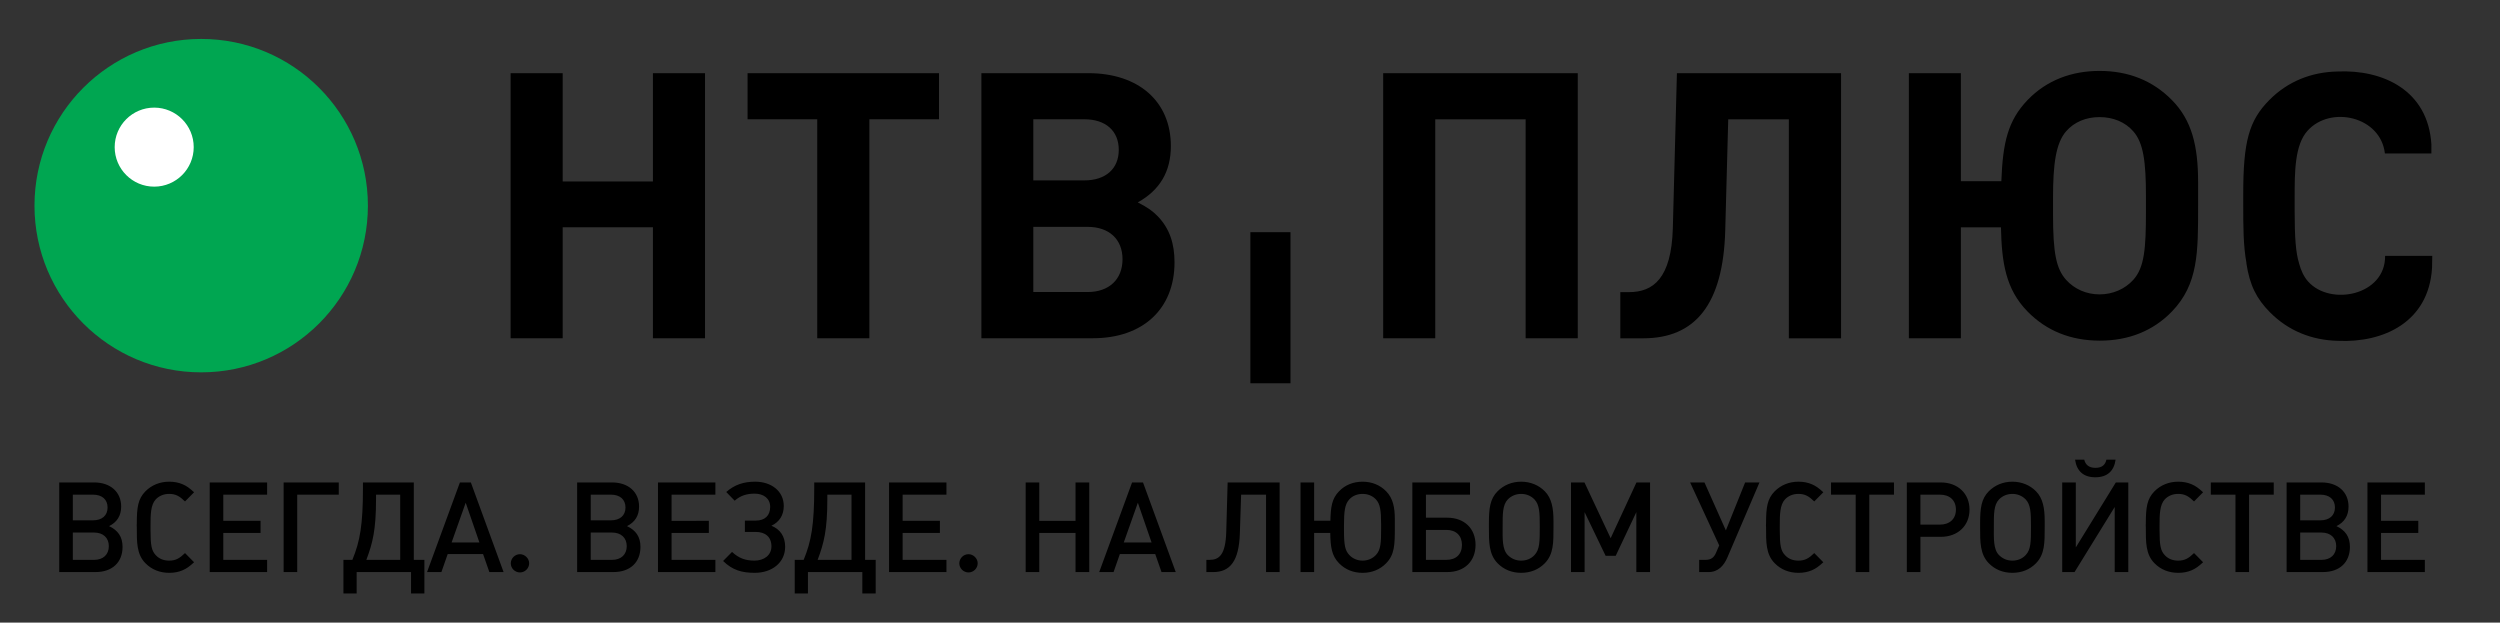<?xml version="1.0" encoding="utf-8"?>
<!-- Generator: Adobe Illustrator 22.1.0, SVG Export Plug-In . SVG Version: 6.00 Build 0)  -->
<svg version="1.1" id="Layer_1" xmlns="http://www.w3.org/2000/svg" xmlns:xlink="http://www.w3.org/1999/xlink" x="0px" y="0px"
	 width="309.383px" height="77.05px" viewBox="0 0 309.383 77.05" enable-background="new 0 0 309.383 77.05" xml:space="preserve">
<rect x="0" y="0" width="309.383" height="77.05" fill="#333333" stroke="none"/>
<g>
	<circle fill="#FFFFFF" cx="19.775" cy="17.348" r="6.188"/>
	<g>
		<path fill-rule="evenodd" clip-rule="evenodd" fill="#00A651" d="M19.082,13.318c2.701,0,4.89,2.189,4.89,4.89
			c0,2.701-2.19,4.89-4.89,4.89c-2.701,0-4.89-2.189-4.89-4.89C14.192,15.507,16.381,13.318,19.082,13.318 M24.898,4.819
			c11.394,0,20.63,9.236,20.63,20.63c0,11.394-9.236,20.63-20.63,20.63c-11.393,0-20.63-9.236-20.63-20.63
			C4.268,14.056,13.505,4.819,24.898,4.819z"/>
		<path d="M140.804,25.046c2.747-1.528,4.094-3.831,4.094-6.973c0-5.519-3.992-9.017-10.203-9.017h-13.246v32.803h13.799
			c6.21,0,10.103-3.645,10.103-9.396c0-2.301-0.601-4.151-2.045-5.668C142.622,26.101,142.113,25.727,140.804,25.046
			 M127.876,22.324V14.76h6.314c2.633,0,4.261,1.427,4.261,3.782c0,2.354-1.628,3.782-4.261,3.782H127.876z M116.204,14.76V9.056
			H92.514v5.704h8.622v27.099h6.452V14.76H116.204z M87.248,41.859V9.056h-6.447V22.46H69.635V9.056h-6.446v32.803h6.446V28.128
			h11.167v13.731H87.248z M127.876,36.139v-8.064h6.721c2.643,0,4.319,1.517,4.319,4.003c0,2.502-1.676,4.061-4.319,4.061H127.876z"
			/>
		<path d="M195.253,41.86V9.055h-24.081V41.86l6.445,0V14.77h11.185v27.089L195.253,41.86z M227.836,41.867V9.055h-20.313
			l-0.504,19.172c-0.174,6.277-2.464,7.926-5.436,7.926h-1.063v5.714h2.833c6.4,0,9.899-4.137,10.152-13.367l0.369-13.73h7.502
			v27.097H227.836z M265.568,26.204L265.568,26.204c0,4.56-0.187,6.899-1.569,8.43c-1.034,1.143-2.545,1.797-4.173,1.797
			c-1.625,0-3.106-0.655-4.138-1.797c-1.232-1.39-1.619-3.316-1.619-8.103v-2.04c0-4.146,0.338-6.766,1.619-8.241
			c1-1.153,2.47-1.759,4.138-1.759c1.665,0,3.171,0.606,4.173,1.759c1.256,1.416,1.569,3.768,1.569,8.016V26.204z M259.826,8.776
			c-3.412,0-6.515,1.121-8.906,3.601c-2.438,2.549-3.068,5.258-3.248,10.045h-5.006V9.055h-6.439V41.86h6.439V28.136h4.959
			c0.095,4.336,0.574,7.641,3.295,10.42c2.334,2.381,5.333,3.6,8.954,3.6c3.553,0,6.589-1.208,8.902-3.6
			c3.289-3.401,3.247-7.383,3.247-13.102c0-0.239,0.002-2.601,0-2.904c0-4.507-0.783-7.684-3.247-10.173
			C266.41,9.977,263.407,8.776,259.826,8.776z M301,31.661l-0.026,1.484c-0.405,6.721-6.01,9.296-11.646,9.033
			c-3.213-0.069-6.132-1.223-8.42-3.538c-1.637-1.651-2.505-3.332-2.913-6.076h0.014c-0.398-2.141-0.401-4.554-0.401-7.25V24.01
			c0-6.466,0.698-9.078,3.22-11.623c2.288-2.316,5.207-3.469,8.42-3.538c5.636-0.263,11.241,2.312,11.646,9.033l-0.002,1.113h-5.752
			c-0.523-4.602-6.746-5.969-9.57-2.819c-1.599,1.759-1.599,5.135-1.599,8.23v1.733c0,3.237,0.136,5.136,0.549,6.45l-0.004,0
			c0.237,0.89,0.594,1.668,1.134,2.262c2.746,3.063,9.574,1.706,9.514-3.19H301z"/>
		<rect x="154.739" y="28.732" fill-rule="evenodd" clip-rule="evenodd" width="4.962" height="18.699"/>
		<path d="M120.992,69.705c0-0.608-0.545-1.122-1.137-1.122c-0.623,0-1.137,0.514-1.137,1.137c0,0.608,0.514,1.122,1.137,1.122
			C120.478,70.843,120.992,70.329,120.992,69.705 M65.485,69.705c0-0.608-0.545-1.122-1.137-1.122c-0.623,0-1.137,0.514-1.137,1.137
			c0,0.608,0.514,1.122,1.137,1.122S65.485,70.329,65.485,69.705z M300.083,70.796v-1.511h-5.422v-3.334h4.611v-1.496h-4.611v-3.241
			h5.422v-1.511h-7.104v11.092H300.083z M289.113,67.587c0,1.044-0.701,1.698-1.823,1.698h-2.633v-3.381h2.633
			C288.411,65.904,289.113,66.559,289.113,67.587z M288.957,62.804c0,0.997-0.686,1.589-1.807,1.589h-2.493v-3.178h2.493
			C288.271,61.215,288.957,61.807,288.957,62.804z M290.811,67.68c0-1.262-0.577-2.056-1.667-2.571
			c0.981-0.483,1.496-1.293,1.496-2.415c0-1.807-1.324-2.991-3.349-2.991h-4.316v11.092h4.487
			C289.533,70.796,290.811,69.596,290.811,67.68z M281.383,61.215v-1.511h-7.789v1.511h3.053v9.581h1.683v-9.581H281.383z
			 M272.641,69.581l-1.122-1.137c-0.654,0.639-1.137,0.935-1.963,0.935c-0.67,0-1.231-0.218-1.651-0.67
			c-0.53-0.561-0.654-1.215-0.654-3.116v-0.499c0-1.433,0.016-2.617,0.654-3.303c0.42-0.436,0.997-0.67,1.651-0.67
			c0.826,0,1.309,0.296,1.963,0.935l1.122-1.137c-0.561-0.514-0.919-0.779-1.434-0.997c-0.483-0.202-1.013-0.312-1.651-0.312
			c-1.153,0-2.166,0.421-2.929,1.184c-0.919,0.935-1.075,1.963-1.075,4.004c-0.015,0.062-0.015,0.374,0,0.452
			c0,1.823-0.031,3.35,1.075,4.456c0.763,0.779,1.776,1.184,2.944,1.184c0.623,0,1.153-0.109,1.636-0.311
			C271.721,70.36,272.08,70.095,272.641,69.581z M263.384,70.796V59.704h-1.542l-4.954,8.039v-8.039h-1.683v11.092h1.527
			l4.969-8.054v8.054H263.384z M261.811,56.884h-1.137c-0.125,0.608-0.514,1.013-1.356,1.013c-0.826,0-1.246-0.405-1.386-1.013
			h-1.137c0.203,1.402,1.028,2.181,2.508,2.181C260.783,59.065,261.624,58.286,261.811,56.884z M251.339,65.141
			c0,1.885,0,2.866-0.654,3.552c-0.421,0.452-0.997,0.686-1.651,0.686c-0.639,0-1.199-0.233-1.651-0.686
			c-0.717-0.717-0.639-2.103-0.639-3.521c0-1.527-0.016-2.68,0.639-3.365c0.436-0.452,1.028-0.685,1.651-0.685
			c0.639,0,1.215,0.234,1.651,0.685C251.308,62.461,251.339,63.458,251.339,65.141z M253.038,65.25v-0.779
			c0-1.574-0.218-2.804-1.075-3.677c-0.763-0.763-1.776-1.184-2.929-1.184c-1.137,0-2.15,0.421-2.913,1.184
			c-0.935,0.935-1.075,2.119-1.075,3.941v0.592c0,1.714-0.016,3.272,1.075,4.378c0.763,0.779,1.76,1.184,2.913,1.184
			c1.168,0,2.165-0.405,2.929-1.184C253.053,68.584,253.038,67.15,253.038,65.25z M242.052,63.069c0,1.137-0.763,1.854-1.979,1.854
			h-2.415v-3.708h2.415C241.289,61.215,242.052,61.916,242.052,63.069z M243.734,63.069c0-1.994-1.449-3.365-3.552-3.365h-4.206
			v11.092h1.683v-4.362h2.524C242.286,66.434,243.734,65.063,243.734,63.069z M234.385,61.215v-1.511h-7.79v1.511h3.053v9.581h1.683
			v-9.581H234.385z M225.642,69.581l-1.122-1.137c-0.654,0.639-1.137,0.935-1.963,0.935c-0.67,0-1.231-0.218-1.651-0.67
			c-0.53-0.561-0.654-1.215-0.654-3.116v-0.499c0-1.433,0.015-2.617,0.654-3.303c0.421-0.436,0.997-0.67,1.651-0.67
			c0.826,0,1.309,0.296,1.963,0.935l1.122-1.137c-0.561-0.514-0.919-0.779-1.433-0.997c-0.483-0.202-1.012-0.312-1.651-0.312
			c-1.153,0-2.165,0.421-2.929,1.184c-0.919,0.935-1.075,1.963-1.075,4.004c-0.015,0.062-0.015,0.374,0,0.452
			c0,1.823-0.031,3.35,1.075,4.456c0.763,0.779,1.776,1.184,2.944,1.184c0.623,0,1.153-0.109,1.636-0.311
			C224.723,70.36,225.082,70.095,225.642,69.581z M217.741,59.704h-1.776l-2.383,5.935l-2.648-5.935h-1.776l3.599,7.789
			l-0.389,0.904c-0.249,0.592-0.623,0.888-1.293,0.888h-0.795v1.511h1.153c1.2,0,1.901-0.795,2.337-1.807L217.741,59.704z
			 M204.201,70.796V59.704h-1.683l-3.194,6.901l-3.241-6.901h-1.667v11.092h1.683V63.38l2.602,5.406h1.246l2.555-5.406v7.416
			H204.201z M190.551,65.141c0,1.885,0,2.866-0.654,3.552c-0.421,0.452-0.997,0.686-1.651,0.686c-0.639,0-1.2-0.233-1.651-0.686
			c-0.717-0.717-0.639-2.103-0.639-3.521c0-1.527-0.016-2.68,0.639-3.365c0.436-0.452,1.028-0.685,1.651-0.685
			c0.638,0,1.215,0.234,1.651,0.685C190.52,62.461,190.551,63.458,190.551,65.141z M192.249,65.25v-0.779
			c0-1.574-0.218-2.804-1.075-3.677c-0.763-0.763-1.776-1.184-2.929-1.184c-1.137,0-2.15,0.421-2.913,1.184
			c-0.935,0.935-1.075,2.119-1.075,3.941v0.592c0,1.714-0.015,3.272,1.075,4.378c0.763,0.779,1.76,1.184,2.913,1.184
			c1.168,0,2.165-0.405,2.929-1.184C192.265,68.584,192.249,67.15,192.249,65.25z M180.921,67.431c0,1.153-0.717,1.854-1.932,1.854
			h-2.524v-3.708h2.524C180.204,65.577,180.921,66.294,180.921,67.431z M182.604,67.431c0-1.994-1.355-3.365-3.505-3.365h-2.633
			v-2.851h5.453v-1.511h-7.135v11.092h4.315C181.264,70.796,182.604,69.425,182.604,67.431z M170.917,65.468
			c0,1.636-0.031,2.571-0.639,3.209c-0.42,0.452-1.012,0.701-1.651,0.701c-0.654,0-1.231-0.249-1.651-0.701
			c-0.514-0.545-0.654-1.215-0.654-3.022v-0.623c0-1.698,0.093-2.617,0.654-3.225c0.405-0.452,0.997-0.685,1.651-0.685
			c0.639,0,1.231,0.234,1.651,0.685c0.514,0.561,0.639,1.324,0.639,3.085V65.468z M172.615,65.25v-0.981
			c0-1.465-0.218-2.602-1.075-3.474c-0.763-0.779-1.776-1.184-2.913-1.184c-1.153,0-2.165,0.405-2.913,1.184
			c-0.904,0.919-1.028,1.963-1.075,3.646h-2.01v-4.736h-1.683v11.092h1.683v-4.845h1.994c0.031,1.729,0.172,2.82,1.091,3.755
			c0.763,0.779,1.76,1.184,2.913,1.184c1.153,0,2.15-0.405,2.913-1.184C172.584,68.63,172.615,67.446,172.615,65.25z
			 M158.358,70.796V59.704h-6.434l-0.171,6.091c-0.078,2.882-0.888,3.49-2.072,3.49h-0.389v1.511h0.841
			c2.119,0,3.194-1.387,3.303-4.783l0.156-4.799h3.084v9.581H158.358z M142.511,67.135h-3.443l1.745-4.923L142.511,67.135z
			 M145.503,70.796l-4.051-11.092h-1.355l-4.066,11.092h1.776l0.779-2.228h4.378l0.779,2.228H145.503z M134.798,70.796V59.704
			h-1.698v4.751h-4.487v-4.751h-1.683v11.092h1.683v-4.845h4.487v4.845H134.798z M117.126,70.796v-1.511h-5.422v-3.334h4.611v-1.496
			h-4.611v-3.241h5.422v-1.511h-7.104v11.092H117.126z M105.377,69.285h-4.191c0.779-2.072,1.2-3.692,1.2-7.525v-0.546h2.991V69.285
			z M108.368,73.444v-4.16h-1.309v-9.581h-6.294v0.67c0,4.565-0.358,6.606-1.309,8.911h-1.106v4.16h1.636v-2.648h6.73v2.648H108.368
			z M97.165,67.665c0-1.293-0.623-2.166-1.698-2.602c0.981-0.467,1.527-1.308,1.527-2.446c0-1.838-1.542-3.007-3.536-3.007
			c-1.402,0-2.54,0.359-3.583,1.277l1.044,1.075c0.717-0.639,1.511-0.872,2.477-0.872c1.09,0,1.916,0.592,1.916,1.636
			c0,1.075-0.654,1.698-1.776,1.698h-1.355v1.402h1.324c1.215,0,1.963,0.623,1.963,1.792c0,1.106-0.935,1.76-2.088,1.76
			c-1.137,0-1.947-0.296-2.789-1.075l-1.106,1.122c1.169,1.137,2.321,1.464,3.926,1.464C95.529,70.889,97.165,69.628,97.165,67.665z
			 M88.532,70.796v-1.511H83.11v-3.334h4.611v-1.496H83.11v-3.241h5.422v-1.511h-7.104v11.092H88.532z M77.561,67.587
			c0,1.044-0.701,1.698-1.823,1.698h-2.633v-3.381h2.633C76.861,65.904,77.561,66.559,77.561,67.587z M77.406,62.804
			c0,0.997-0.686,1.589-1.807,1.589h-2.493v-3.178h2.493C76.72,61.215,77.406,61.807,77.406,62.804z M79.259,67.68
			c0-1.262-0.576-2.056-1.667-2.571c0.981-0.483,1.496-1.293,1.496-2.415c0-1.807-1.325-2.991-3.35-2.991h-4.316v11.092h4.487
			C77.982,70.796,79.259,69.596,79.259,67.68z M59.329,67.135h-3.443l1.745-4.923L59.329,67.135z M62.32,70.796L58.27,59.704h-1.355
			l-4.066,11.092h1.776l0.779-2.228h4.378l0.779,2.228H62.32z M49.528,69.285h-4.191c0.779-2.072,1.199-3.692,1.199-7.525v-0.546
			h2.991V69.285z M52.519,73.444v-4.16H51.21v-9.581h-6.294v0.67c0,4.565-0.358,6.606-1.309,8.911h-1.106v4.16h1.636v-2.648h6.73
			v2.648H52.519z M41.923,61.215v-1.511h-6.824v11.092h1.683v-9.581H41.923z M33.056,70.796v-1.511h-5.422v-3.334h4.611v-1.496
			h-4.611v-3.241h5.422v-1.511h-7.104v11.092H33.056z M24.018,69.581l-1.122-1.137c-0.654,0.639-1.137,0.935-1.963,0.935
			c-0.67,0-1.231-0.218-1.651-0.67c-0.53-0.561-0.654-1.215-0.654-3.116v-0.499c0-1.433,0.016-2.617,0.654-3.303
			c0.42-0.436,0.997-0.67,1.651-0.67c0.826,0,1.309,0.296,1.963,0.935l1.122-1.137c-0.561-0.514-0.919-0.779-1.434-0.997
			c-0.483-0.202-1.013-0.312-1.651-0.312c-1.153,0-2.165,0.421-2.929,1.184c-0.919,0.935-1.075,1.963-1.075,4.004
			c-0.015,0.062-0.015,0.374,0,0.452c0,1.823-0.031,3.35,1.075,4.456c0.763,0.779,1.776,1.184,2.944,1.184
			c0.623,0,1.153-0.109,1.636-0.311C23.098,70.36,23.457,70.095,24.018,69.581z M13.468,67.587c0,1.044-0.701,1.698-1.823,1.698
			H9.013v-3.381h2.633C12.767,65.904,13.468,66.559,13.468,67.587z M13.313,62.804c0,0.997-0.686,1.589-1.807,1.589H9.013v-3.178
			h2.493C12.627,61.215,13.313,61.807,13.313,62.804z M15.166,67.68c0-1.262-0.576-2.056-1.667-2.571
			c0.981-0.483,1.496-1.293,1.496-2.415c0-1.807-1.324-2.991-3.349-2.991H7.33v11.092h4.487
			C13.889,70.796,15.166,69.596,15.166,67.68z"/>
	</g>
</g>
</svg>
